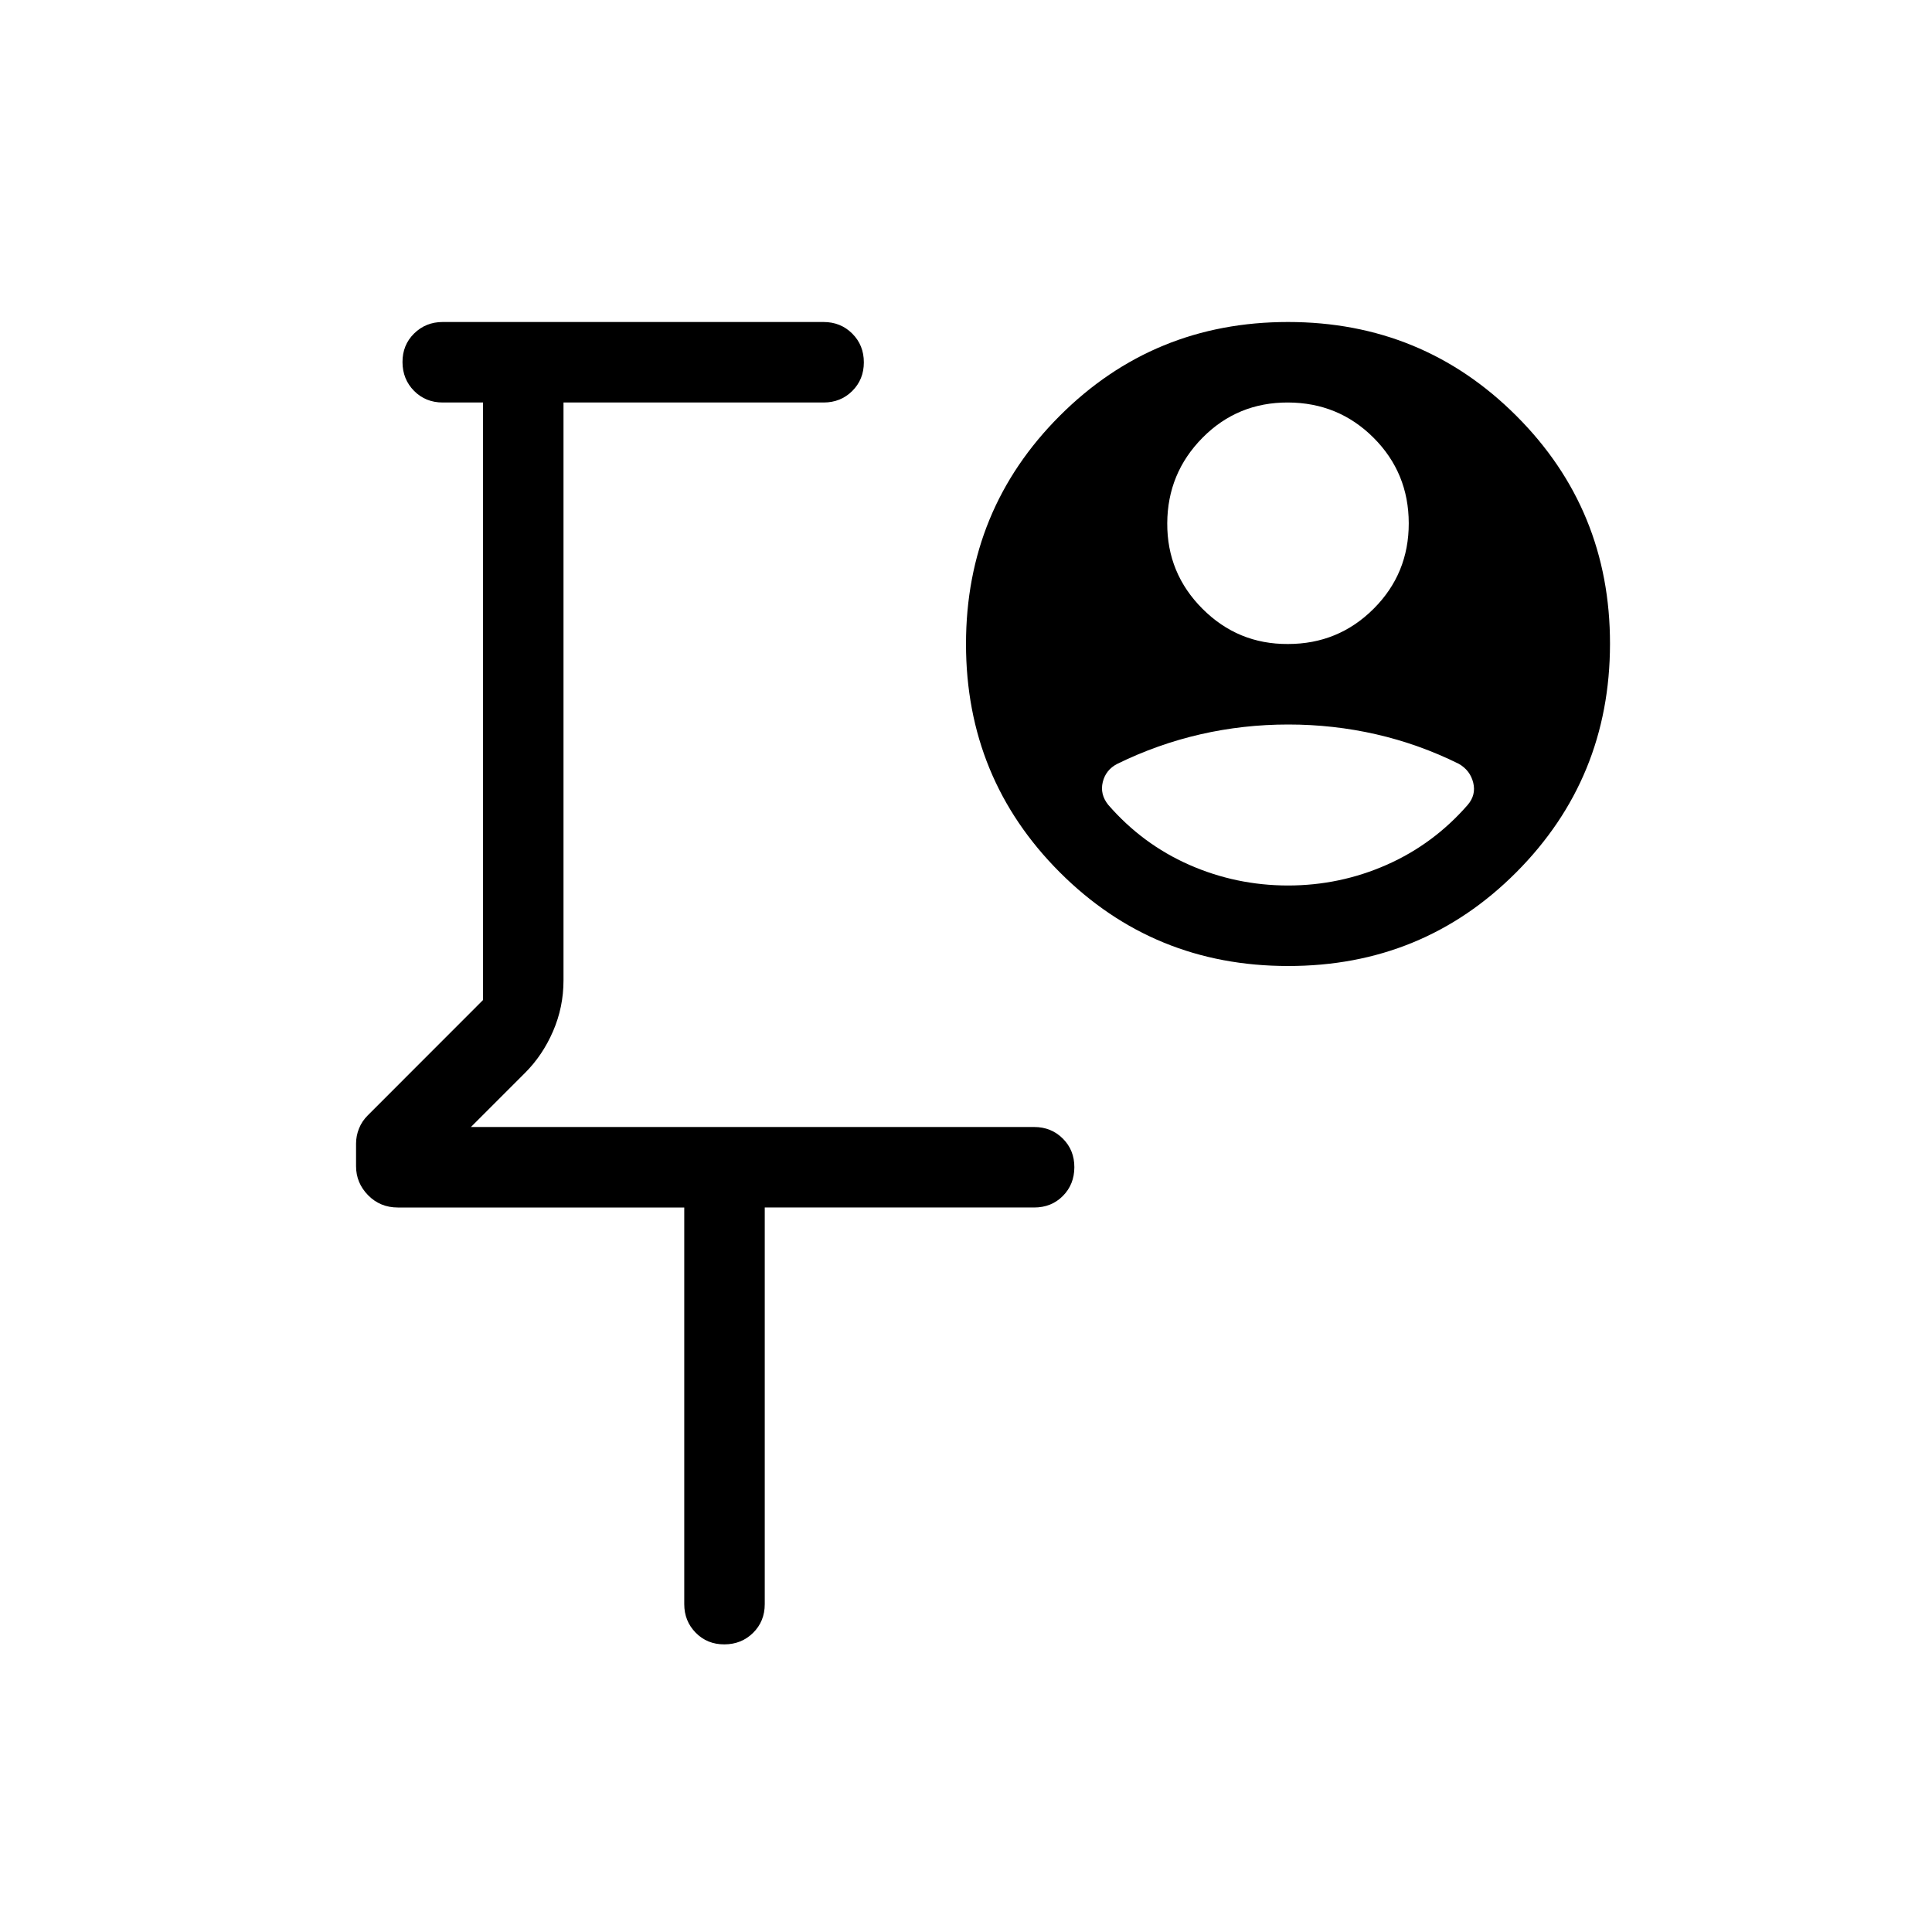 <svg xmlns="http://www.w3.org/2000/svg" width="3em" height="3em" viewBox="0 0 24 24"><path fill="currentColor" d="M8.5 15H4.942q-.22 0-.37-.153q-.149-.153-.149-.36v-.28q0-.098.037-.189q.036-.091.11-.164L6 12.423V5h-.5q-.213 0-.356-.144T5 4.499t.144-.356T5.5 4h4.73q.213 0 .357.144t.144.357t-.144.356t-.356.143H7v7.179q0 .332-.13.632t-.349.518L5.85 14h6.996q.213 0 .357.144t.143.357t-.143.356t-.357.143H9.5v4.927q0 .213-.144.356t-.357.144t-.356-.144t-.143-.356zm7.5-3q-1.671 0-2.835-1.164Q12 9.67 12 8t1.165-2.835T16 4t2.836 1.165T20 8t-1.164 2.836T16 12m0-4q.625 0 1.063-.437T17.5 6.5t-.437-1.062T16 5t-1.062.438T14.5 6.5t.438 1.063T16 8m-.001 3q.645 0 1.227-.257t1.007-.745q.105-.123.068-.275q-.038-.154-.18-.235q-.493-.244-1.025-.366Q16.563 9 16.004 9t-1.092.122t-1.033.367q-.143.074-.18.226t.068.283q.425.489 1.006.745t1.226.257"/></svg>